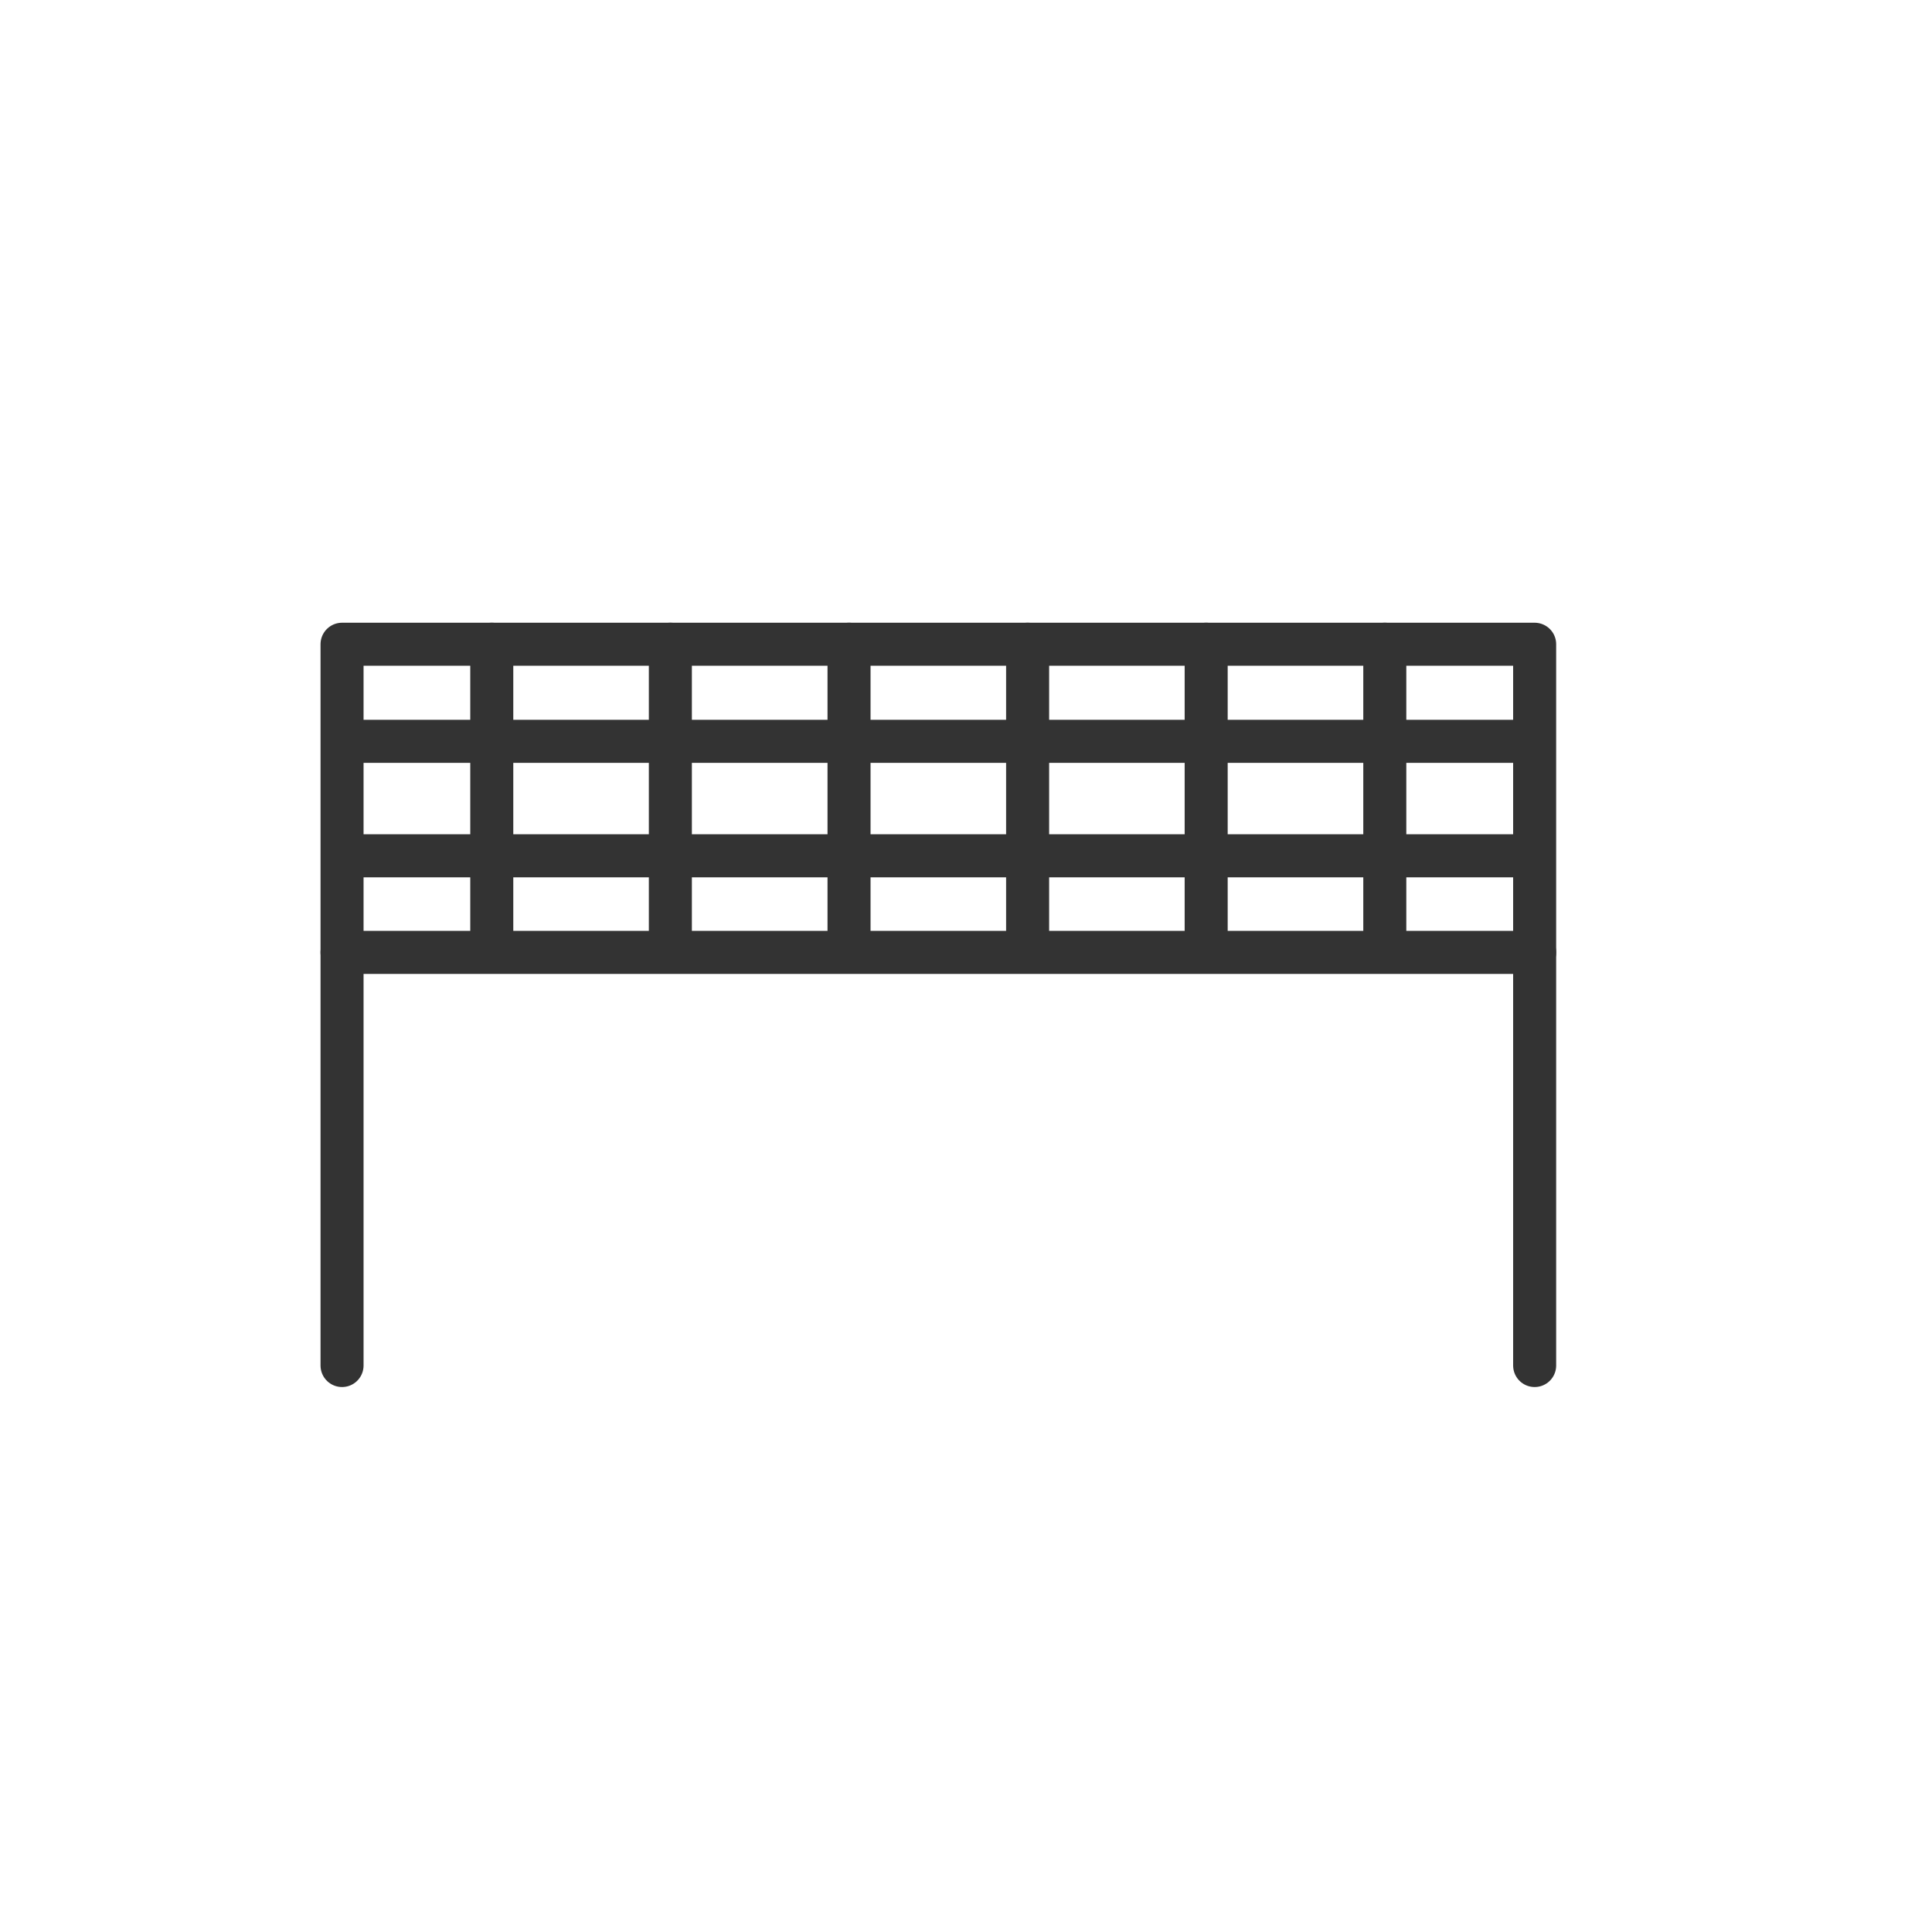 <svg width="48" height="48" viewBox="0 0 48 48" fill="none" xmlns="http://www.w3.org/2000/svg">
    <path d="M8.498 33.926V16.006H38.128V33.926" stroke="#333333" stroke-width="1.069" stroke-linecap="round" stroke-linejoin="round"/>
    <path d="M8.498 23.662H38.128" stroke="#333333" stroke-width="1.069" stroke-linecap="round" stroke-linejoin="round"/>
    <path d="M8.619 21.262H37.944" stroke="#333333" stroke-width="1.069" stroke-linecap="round" stroke-linejoin="round"/>
    <path d="M8.619 18.418H37.944" stroke="#333333" stroke-width="1.069" stroke-linecap="round" stroke-linejoin="round"/>
    <path d="M25.531 16.006V23.44" stroke="#333333" stroke-width="1.069" stroke-linecap="round" stroke-linejoin="round"/>
    <path d="M21.094 16.006V23.44" stroke="#333333" stroke-width="1.069" stroke-linecap="round" stroke-linejoin="round"/>
    <path d="M12.218 16.006V23.44" stroke="#333333" stroke-width="1.069" stroke-linecap="round" stroke-linejoin="round"/>
    <path d="M29.967 16.006V23.44" stroke="#333333" stroke-width="1.069" stroke-linecap="round" stroke-linejoin="round"/>
    <path d="M34.405 16.006V23.44" stroke="#333333" stroke-width="1.069" stroke-linecap="round" stroke-linejoin="round"/>
    <path d="M16.655 16.006V23.44" stroke="#333333" stroke-width="1.069" stroke-linecap="round" stroke-linejoin="round"/>
</svg>
